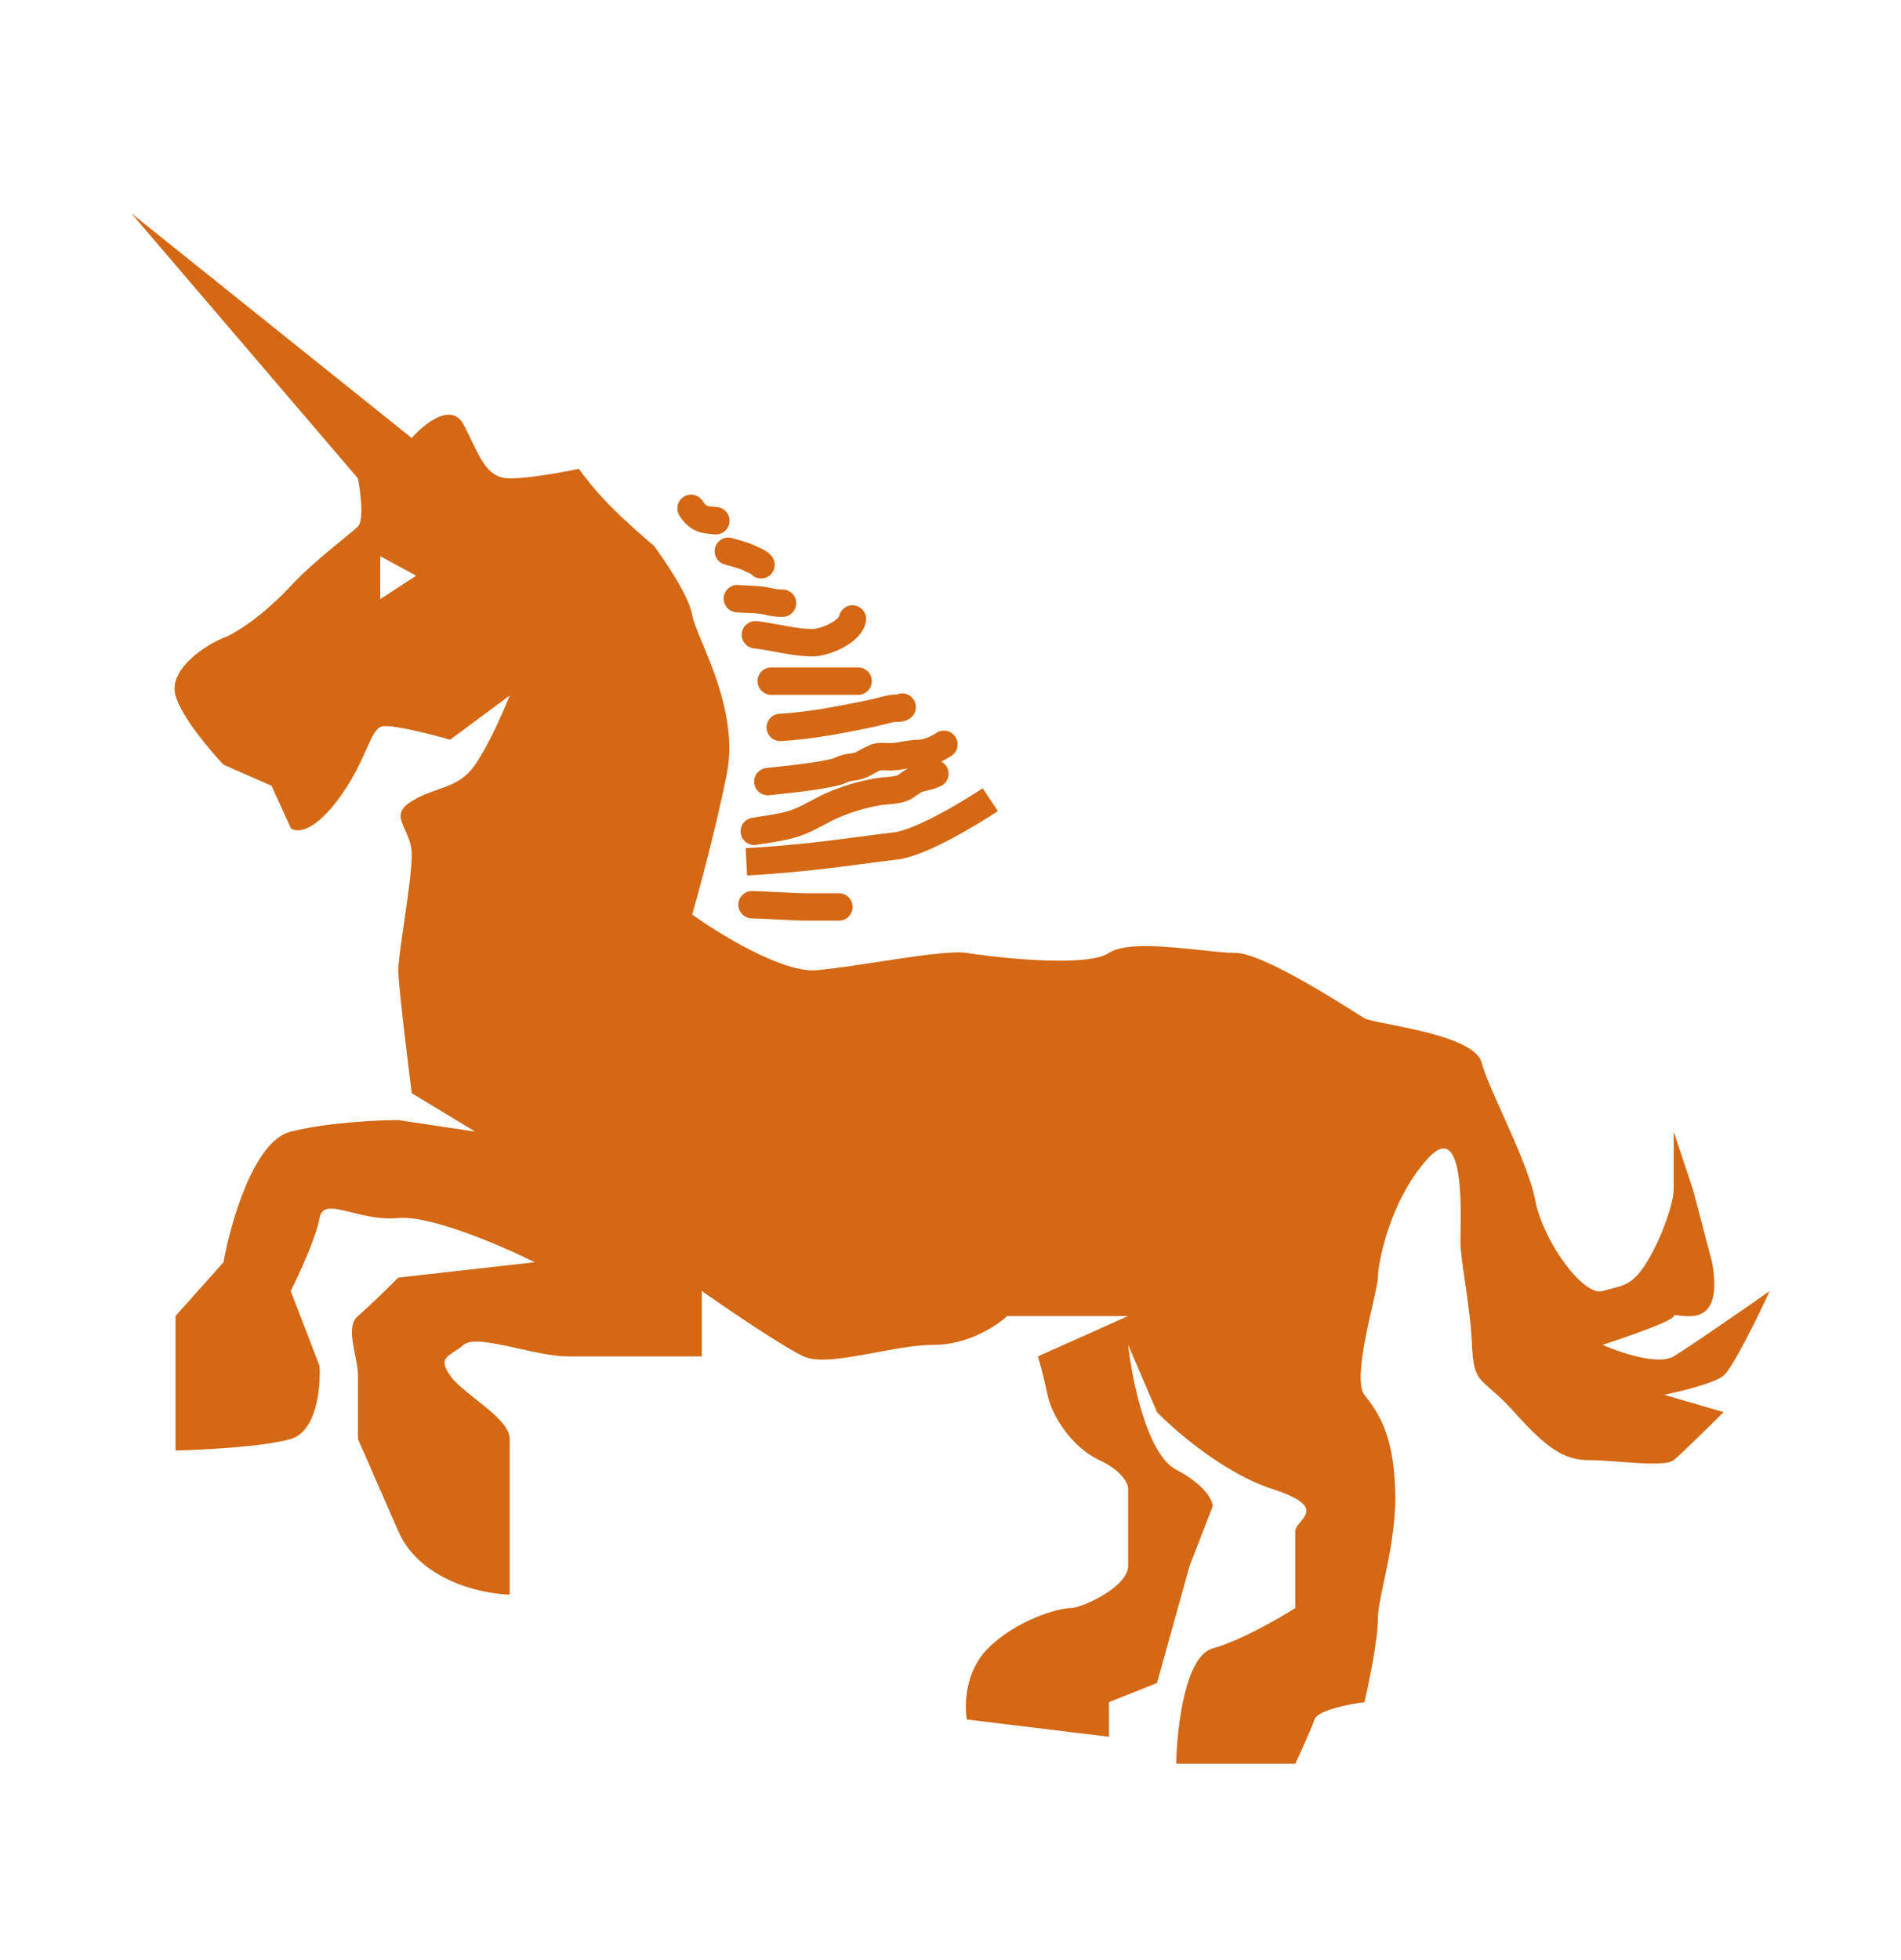 <svg width="98" height="101" viewBox="0 0 98 101" fill="none" xmlns="http://www.w3.org/2000/svg">
<g id="unicorn">
<g id="unicorn_2">
<path fill-rule="evenodd" clip-rule="evenodd" d="M26.276 35.846L23.206 38.123C22.282 37.859 20.295 37.351 19.741 37.43C19.395 37.48 19.197 37.923 18.889 38.613C18.58 39.306 18.159 40.249 17.364 41.292C16.097 42.955 15.252 42.909 14.988 42.678L13.998 40.5L11.522 39.411C10.829 38.684 9.364 36.955 9.047 35.846C8.651 34.46 10.73 33.173 11.522 32.876C12.315 32.578 13.8 31.489 14.988 30.202C15.792 29.331 16.912 28.415 17.676 27.791C18.042 27.493 18.325 27.261 18.453 27.133C18.77 26.816 18.585 25.35 18.453 24.657L6.77 10.993L21.226 22.578C21.853 21.852 23.266 20.697 23.899 21.885C24.057 22.181 24.195 22.469 24.326 22.74C24.849 23.832 25.245 24.657 26.276 24.657C27.306 24.657 29.081 24.327 29.84 24.162C30.072 24.492 30.732 25.35 31.524 26.142C32.316 26.934 33.306 27.793 33.702 28.123C34.296 28.915 35.524 30.737 35.682 31.687C35.736 32.01 35.943 32.507 36.202 33.13C36.898 34.803 37.97 37.381 37.465 39.906C36.91 42.678 36.045 45.88 35.682 47.134C37.102 48.157 40.376 50.164 42.118 50.005C42.932 49.931 44.048 49.761 45.19 49.587C47.108 49.294 49.097 48.99 49.842 49.114C51.03 49.312 55.981 49.906 57.169 49.114C58.009 48.554 60.184 48.786 61.912 48.97C62.629 49.046 63.269 49.114 63.704 49.114C65.016 49.114 68.803 51.511 70.008 52.274C70.167 52.374 70.281 52.446 70.338 52.481C70.474 52.562 70.956 52.658 71.594 52.785C73.291 53.122 76.09 53.679 76.378 54.758C76.543 55.375 76.98 56.349 77.464 57.427C78.145 58.947 78.919 60.671 79.151 61.888C79.547 63.967 81.626 66.838 82.616 66.541C82.786 66.49 82.941 66.451 83.085 66.415C83.785 66.237 84.237 66.123 84.894 65.056C85.686 63.769 86.28 61.986 86.28 61.293V58.323L87.27 61.293C87.402 61.788 87.785 63.234 88.26 65.056C88.802 68.072 87.29 67.887 86.601 67.803C86.408 67.779 86.28 67.763 86.28 67.829C86.28 68.066 83.838 68.918 82.616 69.314C83.507 69.71 85.488 70.383 86.28 69.908C87.072 69.433 89.911 67.465 91.231 66.541C90.637 67.829 89.33 70.502 88.854 70.898C88.379 71.294 86.61 71.723 85.785 71.888L88.854 72.779C88.161 73.472 86.676 74.938 86.28 75.255C85.943 75.524 84.646 75.427 83.445 75.338C82.879 75.295 82.335 75.255 81.923 75.255C80.636 75.255 79.745 74.661 78.062 72.779C77.541 72.197 77.143 71.852 76.839 71.588C76.162 71 75.952 70.818 75.883 69.314C75.83 68.137 75.66 66.988 75.516 66.01C75.394 65.177 75.289 64.467 75.289 63.967C75.289 63.866 75.292 63.729 75.295 63.564C75.325 61.952 75.403 57.732 73.606 59.709C71.626 61.888 71.031 65.155 71.031 65.848C71.031 66.053 70.91 66.586 70.758 67.258C70.394 68.862 69.85 71.26 70.338 71.888C71.031 72.779 71.823 73.868 71.923 76.74C71.984 78.511 71.63 80.169 71.35 81.482C71.177 82.298 71.031 82.98 71.031 83.473C71.031 84.503 70.569 86.741 70.338 87.731C69.546 87.83 67.922 88.147 67.764 88.622C67.605 89.097 67.038 90.338 66.774 90.899H60.635C60.668 89.084 61.09 85.354 62.516 84.958C63.942 84.562 65.948 83.407 66.774 82.879V78.918C66.774 78.762 66.903 78.606 67.039 78.443C67.421 77.985 67.849 77.47 65.585 76.74C63.13 75.948 60.602 73.769 59.645 72.779L58.159 69.314C58.357 71.129 59.13 74.958 60.635 75.75C62.14 76.542 62.516 77.334 62.516 77.631L61.328 80.701L59.645 86.741L57.169 87.731V89.513L49.842 88.622C49.71 87.896 49.743 86.147 50.931 84.958C52.416 83.473 54.595 82.879 55.189 82.879C55.783 82.879 58.159 81.79 58.159 80.701V76.74C58.159 76.476 57.862 75.809 56.674 75.255C55.189 74.562 54.199 72.878 54.001 71.888C53.842 71.096 53.605 70.238 53.505 69.908L58.159 67.829H51.921C51.393 68.323 49.901 69.314 48.158 69.314C47.264 69.314 46.185 69.514 45.136 69.709C43.63 69.989 42.184 70.258 41.425 69.908C40.396 69.433 37.498 67.465 36.178 66.541V69.908H29.246C28.549 69.908 27.631 69.704 26.746 69.507C25.493 69.229 24.305 68.966 23.899 69.314C23.734 69.456 23.569 69.564 23.422 69.659C22.955 69.964 22.679 70.144 23.206 70.898C23.476 71.283 24 71.698 24.54 72.126C25.389 72.798 26.276 73.5 26.276 74.165V82.186C24.824 82.153 21.642 81.453 20.533 78.918L18.453 74.165V70.898C18.453 70.572 18.378 70.191 18.302 69.807C18.147 69.025 17.989 68.227 18.453 67.829C19.008 67.353 20.071 66.31 20.533 65.848L27.563 65.056C25.913 64.231 22.196 62.62 20.533 62.779C19.634 62.864 18.791 62.654 18.108 62.483C17.209 62.259 16.586 62.104 16.473 62.779C16.315 63.729 15.417 65.683 14.988 66.541L16.473 70.403C16.539 71.492 16.335 73.769 14.988 74.165C13.641 74.562 10.466 74.727 9.047 74.76V67.829L11.522 65.056C11.886 63.01 13.087 58.798 14.988 58.323C16.889 57.848 19.477 57.729 20.533 57.729L24.494 58.323L21.226 56.343C20.995 54.527 20.533 50.718 20.533 50.005C20.533 49.609 20.67 48.663 20.823 47.614C21.012 46.305 21.226 44.834 21.226 44.064C21.226 43.535 21.038 43.121 20.878 42.767C20.618 42.195 20.43 41.782 21.226 41.292C21.705 40.997 22.156 40.84 22.581 40.691C23.296 40.441 23.934 40.219 24.494 39.411C25.206 38.381 25.979 36.605 26.276 35.846ZM19.602 28.666V30.878L21.453 29.672L19.602 28.666Z" fill="#D46814"/>
<path d="M48.989 43.258C48.071 43.74 47.016 44.217 46.237 44.303C45.843 44.347 45.358 44.411 44.798 44.486L44.797 44.486C43.198 44.698 40.989 44.991 38.514 45.121L38.44 43.712C40.852 43.586 42.962 43.306 44.555 43.094C45.136 43.017 45.648 42.949 46.082 42.901C46.561 42.848 47.397 42.5 48.333 42.008C49.234 41.535 50.121 40.986 50.657 40.629L51.44 41.803C50.871 42.182 49.941 42.757 48.989 43.258Z" fill="#D46814"/>
<path d="M49.054 38.951C49.378 38.735 49.465 38.297 49.249 37.972C49.033 37.648 48.595 37.561 48.271 37.777C48.145 37.861 47.973 37.954 47.795 38.023C47.609 38.096 47.467 38.124 47.385 38.124C47.072 38.124 46.775 38.176 46.543 38.218L46.539 38.218C46.287 38.263 46.104 38.295 45.925 38.299C45.889 38.3 45.844 38.298 45.775 38.295L45.746 38.294C45.688 38.291 45.616 38.288 45.545 38.286C45.386 38.284 45.136 38.289 44.888 38.383C44.712 38.45 44.554 38.535 44.431 38.602L44.357 38.643C44.261 38.697 44.188 38.737 44.112 38.772C44.058 38.797 43.99 38.812 43.809 38.839L43.783 38.842C43.631 38.864 43.374 38.901 43.124 39.019C43.005 39.075 42.953 39.095 42.878 39.112C42.014 39.31 41.132 39.406 40.208 39.506L40.206 39.506L40.204 39.506C39.973 39.531 39.739 39.556 39.502 39.584C39.115 39.628 38.837 39.978 38.882 40.365C38.926 40.752 39.276 41.03 39.663 40.985C39.878 40.961 40.098 40.937 40.32 40.913L40.322 40.913C41.254 40.812 42.24 40.706 43.194 40.487C43.414 40.437 43.572 40.367 43.724 40.295C43.767 40.275 43.826 40.262 44.013 40.235L44.032 40.232C44.19 40.209 44.45 40.172 44.709 40.051C44.833 39.992 44.958 39.923 45.056 39.869L45.111 39.838C45.228 39.774 45.312 39.731 45.388 39.702L45.385 39.703C45.386 39.704 45.42 39.695 45.523 39.697C45.57 39.698 45.616 39.7 45.674 39.703L45.711 39.704C45.779 39.708 45.866 39.711 45.954 39.709C46.246 39.703 46.527 39.653 46.748 39.614L46.809 39.603C46.644 39.693 46.508 39.79 46.401 39.868C46.367 39.892 46.337 39.914 46.309 39.933C46.273 39.958 46.171 39.998 45.925 40.028C45.834 40.039 45.744 40.046 45.642 40.055L45.556 40.062C45.428 40.074 45.276 40.088 45.13 40.114C44.303 40.261 43.572 40.47 42.787 40.793C42.448 40.932 42.13 41.101 41.846 41.252L41.83 41.261C41.542 41.414 41.288 41.549 41.027 41.659C40.504 41.882 39.941 41.968 39.291 42.067C39.123 42.093 38.949 42.12 38.768 42.15C38.384 42.214 38.124 42.577 38.188 42.961C38.252 43.346 38.616 43.605 39 43.541C39.134 43.519 39.276 43.498 39.425 43.475C40.089 43.375 40.875 43.257 41.578 42.958C41.897 42.823 42.2 42.662 42.471 42.517L42.508 42.498C42.799 42.343 43.058 42.207 43.324 42.098C44.013 41.815 44.646 41.633 45.378 41.503C45.456 41.489 45.551 41.479 45.678 41.468L45.749 41.462C45.853 41.453 45.975 41.443 46.093 41.429C46.368 41.395 46.771 41.328 47.11 41.095C47.167 41.055 47.216 41.021 47.259 40.991C47.471 40.843 47.53 40.801 47.658 40.777C47.969 40.718 48.198 40.644 48.475 40.525C48.833 40.372 48.999 39.957 48.845 39.599C48.777 39.441 48.659 39.321 48.517 39.249C48.715 39.158 48.899 39.054 49.054 38.951Z" fill="#D46814"/>
<path d="M47.096 36.052C47.312 36.376 47.224 36.814 46.9 37.03C46.743 37.135 46.584 37.184 46.432 37.2C46.367 37.207 46.31 37.208 46.272 37.208L46.222 37.207L46.185 37.207C46.092 37.207 46.013 37.227 45.853 37.268C45.799 37.281 45.736 37.297 45.66 37.316L45.649 37.319C45.339 37.394 45.003 37.476 44.672 37.542C43.226 37.831 41.813 38.104 40.264 38.195C39.875 38.218 39.541 37.921 39.519 37.532C39.496 37.143 39.792 36.809 40.181 36.786C41.622 36.702 42.947 36.448 44.395 36.159C44.697 36.098 45.008 36.023 45.327 35.945C45.352 35.939 45.381 35.931 45.415 35.922C45.595 35.875 45.894 35.796 46.185 35.796C46.201 35.796 46.215 35.796 46.227 35.796C46.535 35.662 46.903 35.763 47.096 36.052Z" fill="#D46814"/>
<path d="M39.757 34.399C39.367 34.399 39.052 34.715 39.052 35.104C39.052 35.494 39.367 35.81 39.757 35.81H44.239C44.628 35.81 44.944 35.494 44.944 35.104C44.944 34.715 44.628 34.399 44.239 34.399H39.757Z" fill="#D46814"/>
<path d="M44.086 31.211C44.468 31.288 44.716 31.659 44.639 32.041C44.567 32.404 44.356 32.688 44.146 32.892C43.932 33.1 43.675 33.268 43.423 33.399C42.938 33.652 42.343 33.831 41.885 33.831C41.325 33.831 40.781 33.744 40.285 33.654C40.178 33.634 40.075 33.615 39.973 33.596C39.584 33.523 39.229 33.457 38.87 33.419C38.482 33.379 38.2 33.033 38.24 32.645C38.281 32.258 38.627 31.976 39.015 32.016C39.437 32.06 39.865 32.14 40.259 32.214C40.354 32.232 40.447 32.249 40.537 32.265C41.022 32.354 41.461 32.42 41.885 32.42C42.047 32.42 42.415 32.333 42.771 32.148C42.941 32.059 43.074 31.965 43.163 31.879C43.236 31.809 43.254 31.768 43.256 31.762C43.334 31.382 43.705 31.135 44.086 31.211Z" fill="#D46814"/>
<path d="M38.071 30.152C37.683 30.119 37.341 30.407 37.308 30.796C37.275 31.184 37.563 31.525 37.951 31.558C38.134 31.574 38.339 31.582 38.524 31.59C38.619 31.594 38.709 31.598 38.787 31.602C39.047 31.616 39.266 31.639 39.463 31.688C39.771 31.765 40.023 31.794 40.339 31.794C40.729 31.794 41.045 31.478 41.045 31.088C41.045 30.698 40.729 30.383 40.339 30.383C40.129 30.383 39.992 30.366 39.805 30.32C39.477 30.238 39.153 30.209 38.865 30.193C38.742 30.186 38.633 30.182 38.531 30.178C38.372 30.172 38.228 30.166 38.071 30.152Z" fill="#D46814"/>
<path d="M36.868 28.212C36.978 27.838 37.37 27.624 37.744 27.734C37.809 27.753 37.88 27.773 37.957 27.794C38.269 27.88 38.667 27.989 39.023 28.17C39.046 28.182 39.076 28.196 39.129 28.219L39.135 28.222C39.181 28.242 39.244 28.27 39.306 28.302C39.416 28.357 39.638 28.473 39.797 28.686C40.031 28.998 39.968 29.44 39.656 29.674C39.362 29.895 38.95 29.85 38.709 29.581C38.7 29.576 38.69 29.571 38.676 29.564C38.643 29.547 38.606 29.531 38.554 29.508L38.549 29.505C38.504 29.485 38.441 29.457 38.383 29.427C38.167 29.317 37.952 29.258 37.664 29.178C37.567 29.151 37.462 29.122 37.346 29.087C36.972 28.978 36.759 28.585 36.868 28.212Z" fill="#D46814"/>
<path d="M36.217 25.816C36.006 25.489 35.569 25.395 35.242 25.607C34.915 25.818 34.821 26.255 35.032 26.582C35.259 26.933 35.519 27.202 35.888 27.36C36.199 27.493 36.539 27.519 36.817 27.54L36.851 27.543C37.239 27.573 37.579 27.282 37.608 26.893C37.638 26.505 37.348 26.166 36.959 26.136C36.615 26.109 36.511 26.092 36.443 26.063C36.419 26.052 36.351 26.024 36.217 25.816Z" fill="#D46814"/>
<path d="M38.783 45.923C38.394 45.915 38.071 46.224 38.062 46.613C38.054 47.003 38.363 47.325 38.752 47.334C39.178 47.343 39.601 47.366 40.038 47.389L40.236 47.4C40.738 47.426 41.256 47.45 41.781 47.45H43.249C43.639 47.45 43.955 47.135 43.955 46.745C43.955 46.355 43.639 46.04 43.249 46.04H41.781C41.296 46.04 40.811 46.017 40.31 45.991L40.115 45.98C39.68 45.957 39.232 45.933 38.783 45.923Z" fill="#D46814"/>
</g>
</g>
</svg>
